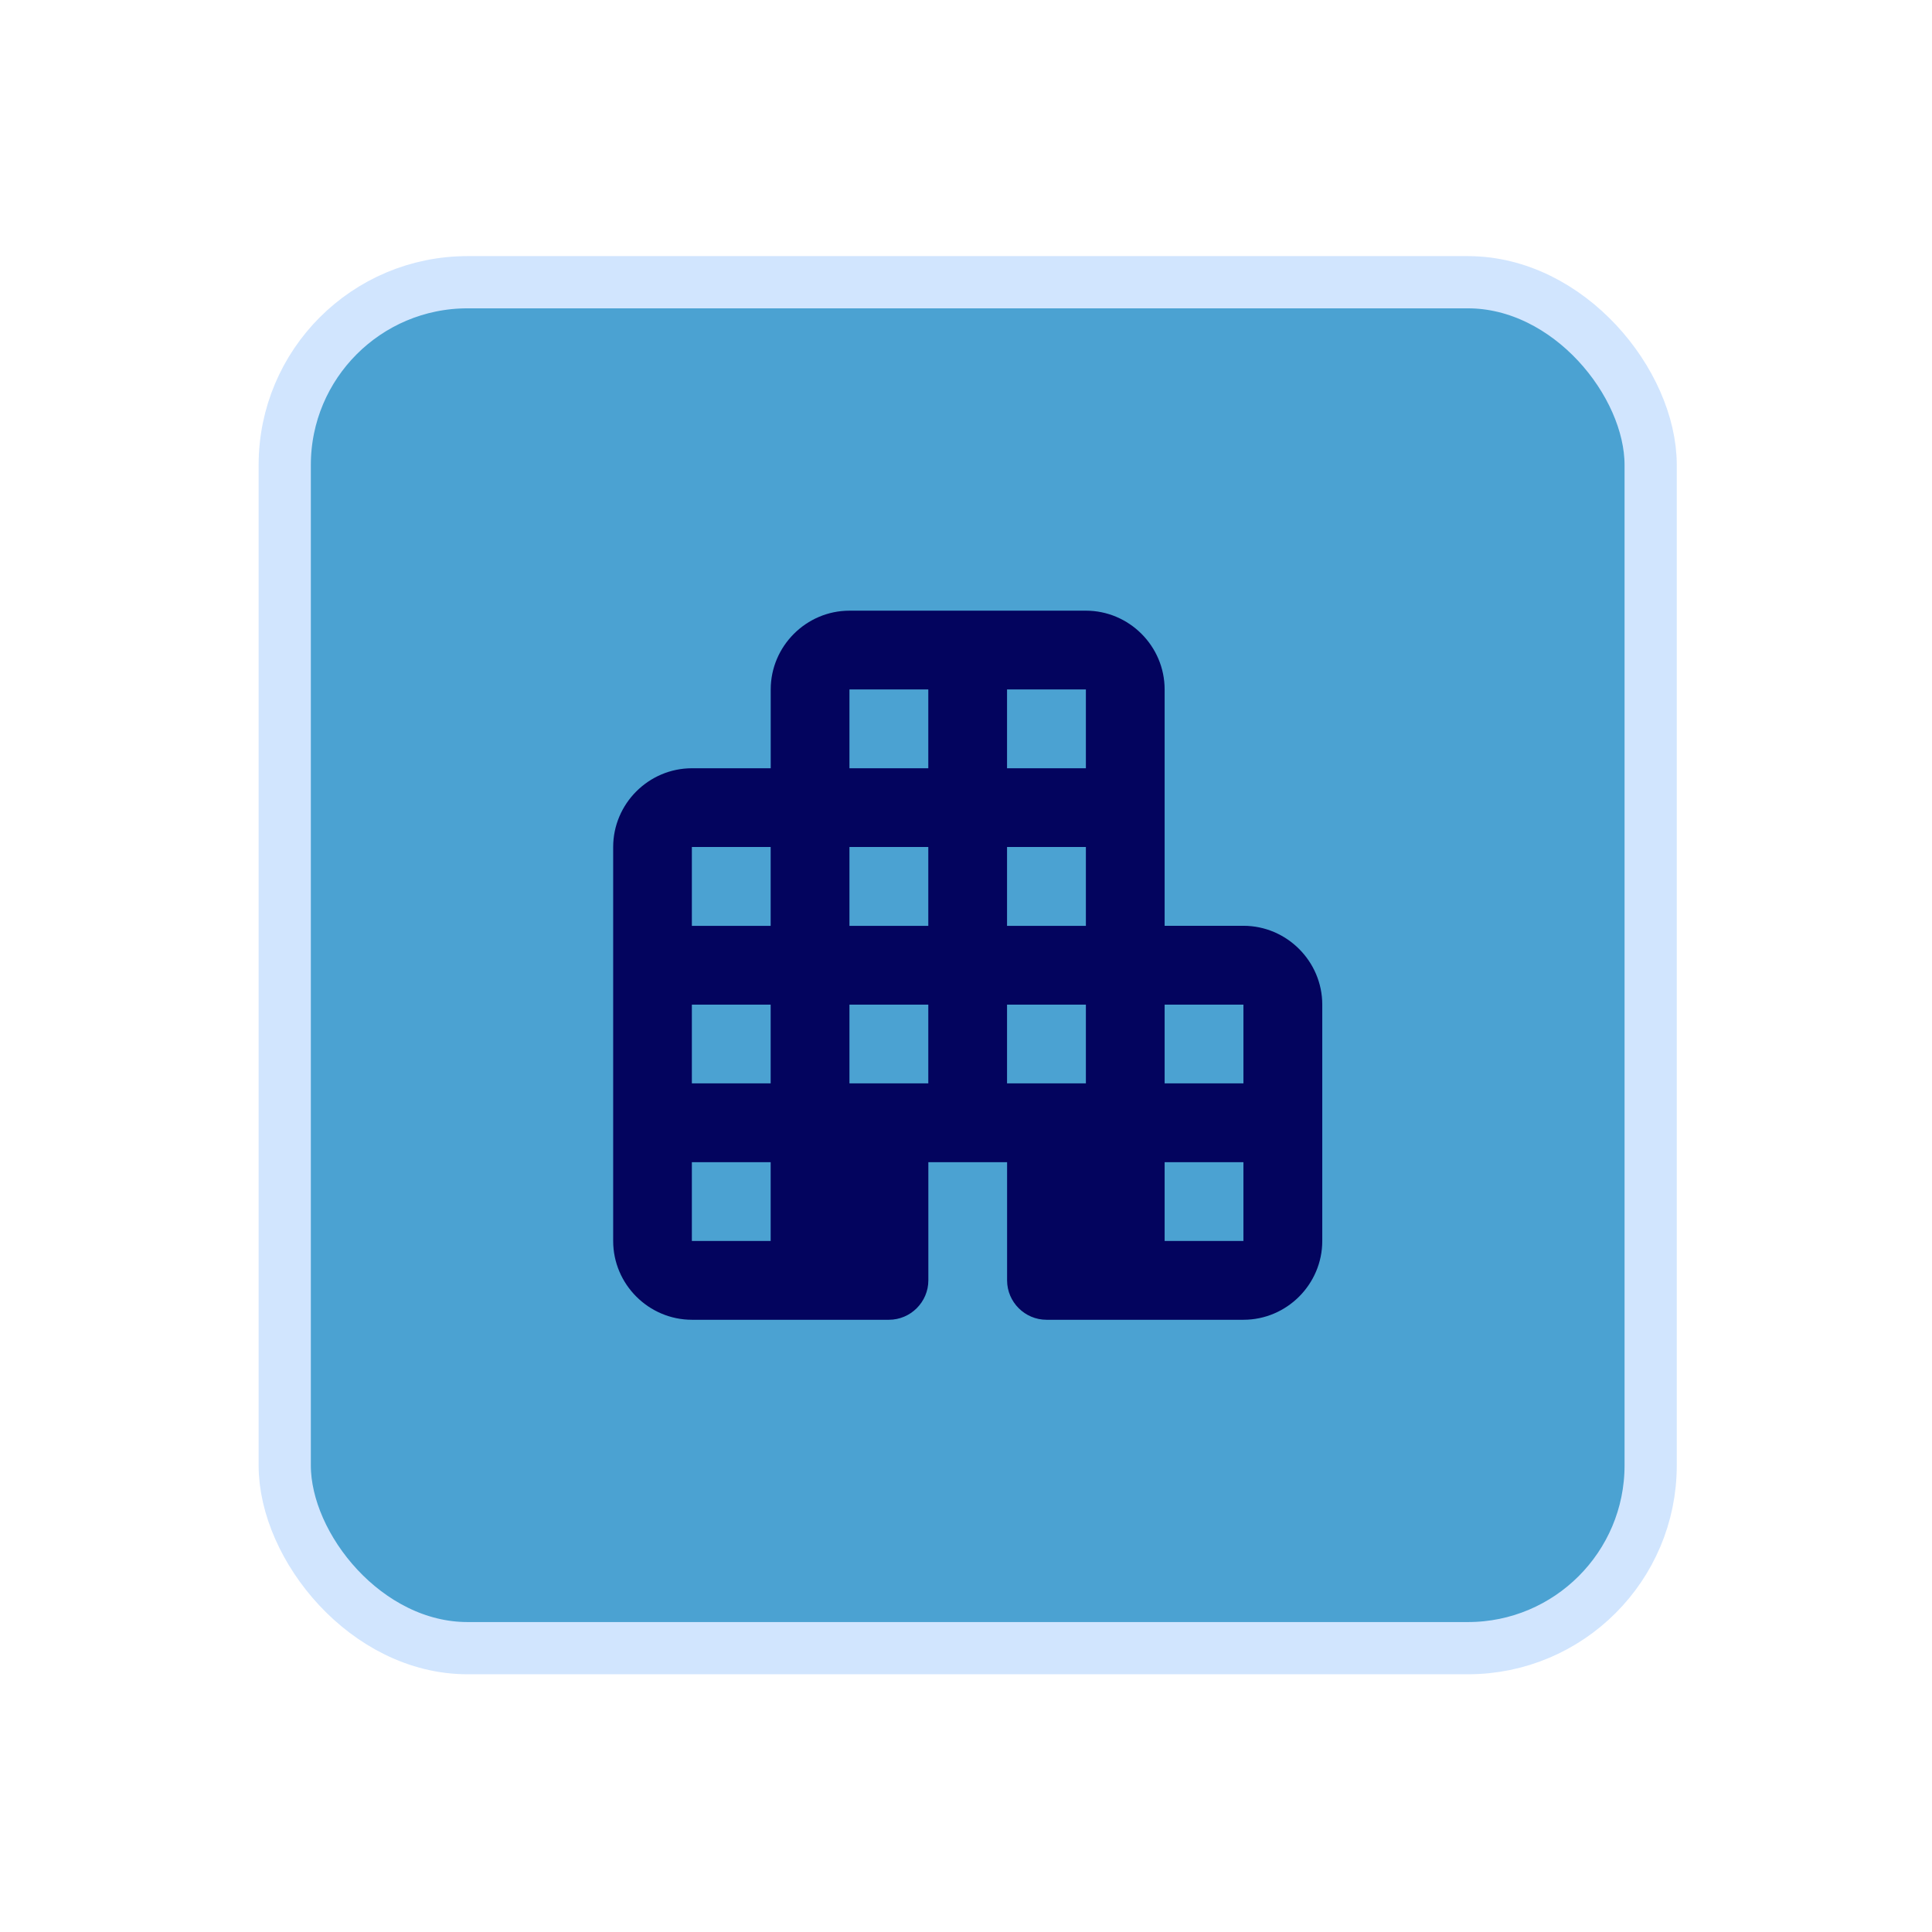 <svg xmlns="http://www.w3.org/2000/svg" width="50" height="50" viewBox="0 0 36 37" fill="none">
    <g filter="url(#a)">
        <rect x="4.953" y="3.405" width="26.159" height="26.159" rx="3.5" fill="#4ba2d2" stroke="#d1e5fe"/>
        <path d="M21.804 15.73v-4.526c0-.83-.679-1.509-1.509-1.509H15.77c-.83 0-1.51.68-1.51 1.51v1.508h-1.508c-.83 0-1.509.679-1.509 1.509v7.544c0 .83.68 1.509 1.509 1.509h3.772c.415 0 .755-.34.755-.755v-2.263h1.508v2.263c0 .415.34.755.755.755h3.772c.83 0 1.509-.68 1.509-1.509V17.24c0-.83-.68-1.51-1.51-1.51h-1.508zm-7.544 6.036H12.75v-1.509h1.509v1.51zm0-3.018H12.75V17.24h1.509v1.51zm0-3.017H12.75v-1.51h1.509v1.51zm3.018 3.017h-1.51V17.24h1.51v1.51zm0-3.017h-1.51v-1.51h1.51v1.51zm0-3.018h-1.51v-1.509h1.51v1.509zm3.017 6.035h-1.509V17.24h1.51v1.51zm0-3.017h-1.509v-1.51h1.51v1.51zm0-3.018h-1.509v-1.509h1.51v1.509zm3.018 9.053h-1.509v-1.509h1.509v1.51zm0-3.018h-1.509V17.24h1.509v1.51z" fill="#03045e"/>
    </g>
    <defs>
        <filter id="a" x=".453" y=".905" width="35.16" height="35.159" filterUnits="userSpaceOnUse" color-interpolation-filters="sRGB">
            <feFlood flood-opacity="0" result="BackgroundImageFix"/>
            <feColorMatrix in="SourceAlpha" values="0 0 0 0 0 0 0 0 0 0 0 0 0 0 0 0 0 0 127 0" result="hardAlpha"/>
            <feOffset dy="2"/>
            <feGaussianBlur stdDeviation="2"/>
            <feComposite in2="hardAlpha" operator="out"/>
            <feColorMatrix values="0 0 0 0 0 0 0 0 0 0 0 0 0 0 0 0 0 0 0.16 0"/>
            <feBlend in2="BackgroundImageFix" result="effect1_dropShadow_12202:7717"/>
            <feBlend in="SourceGraphic" in2="effect1_dropShadow_12202:7717" result="shape"/>
        </filter>
    </defs>
</svg>
